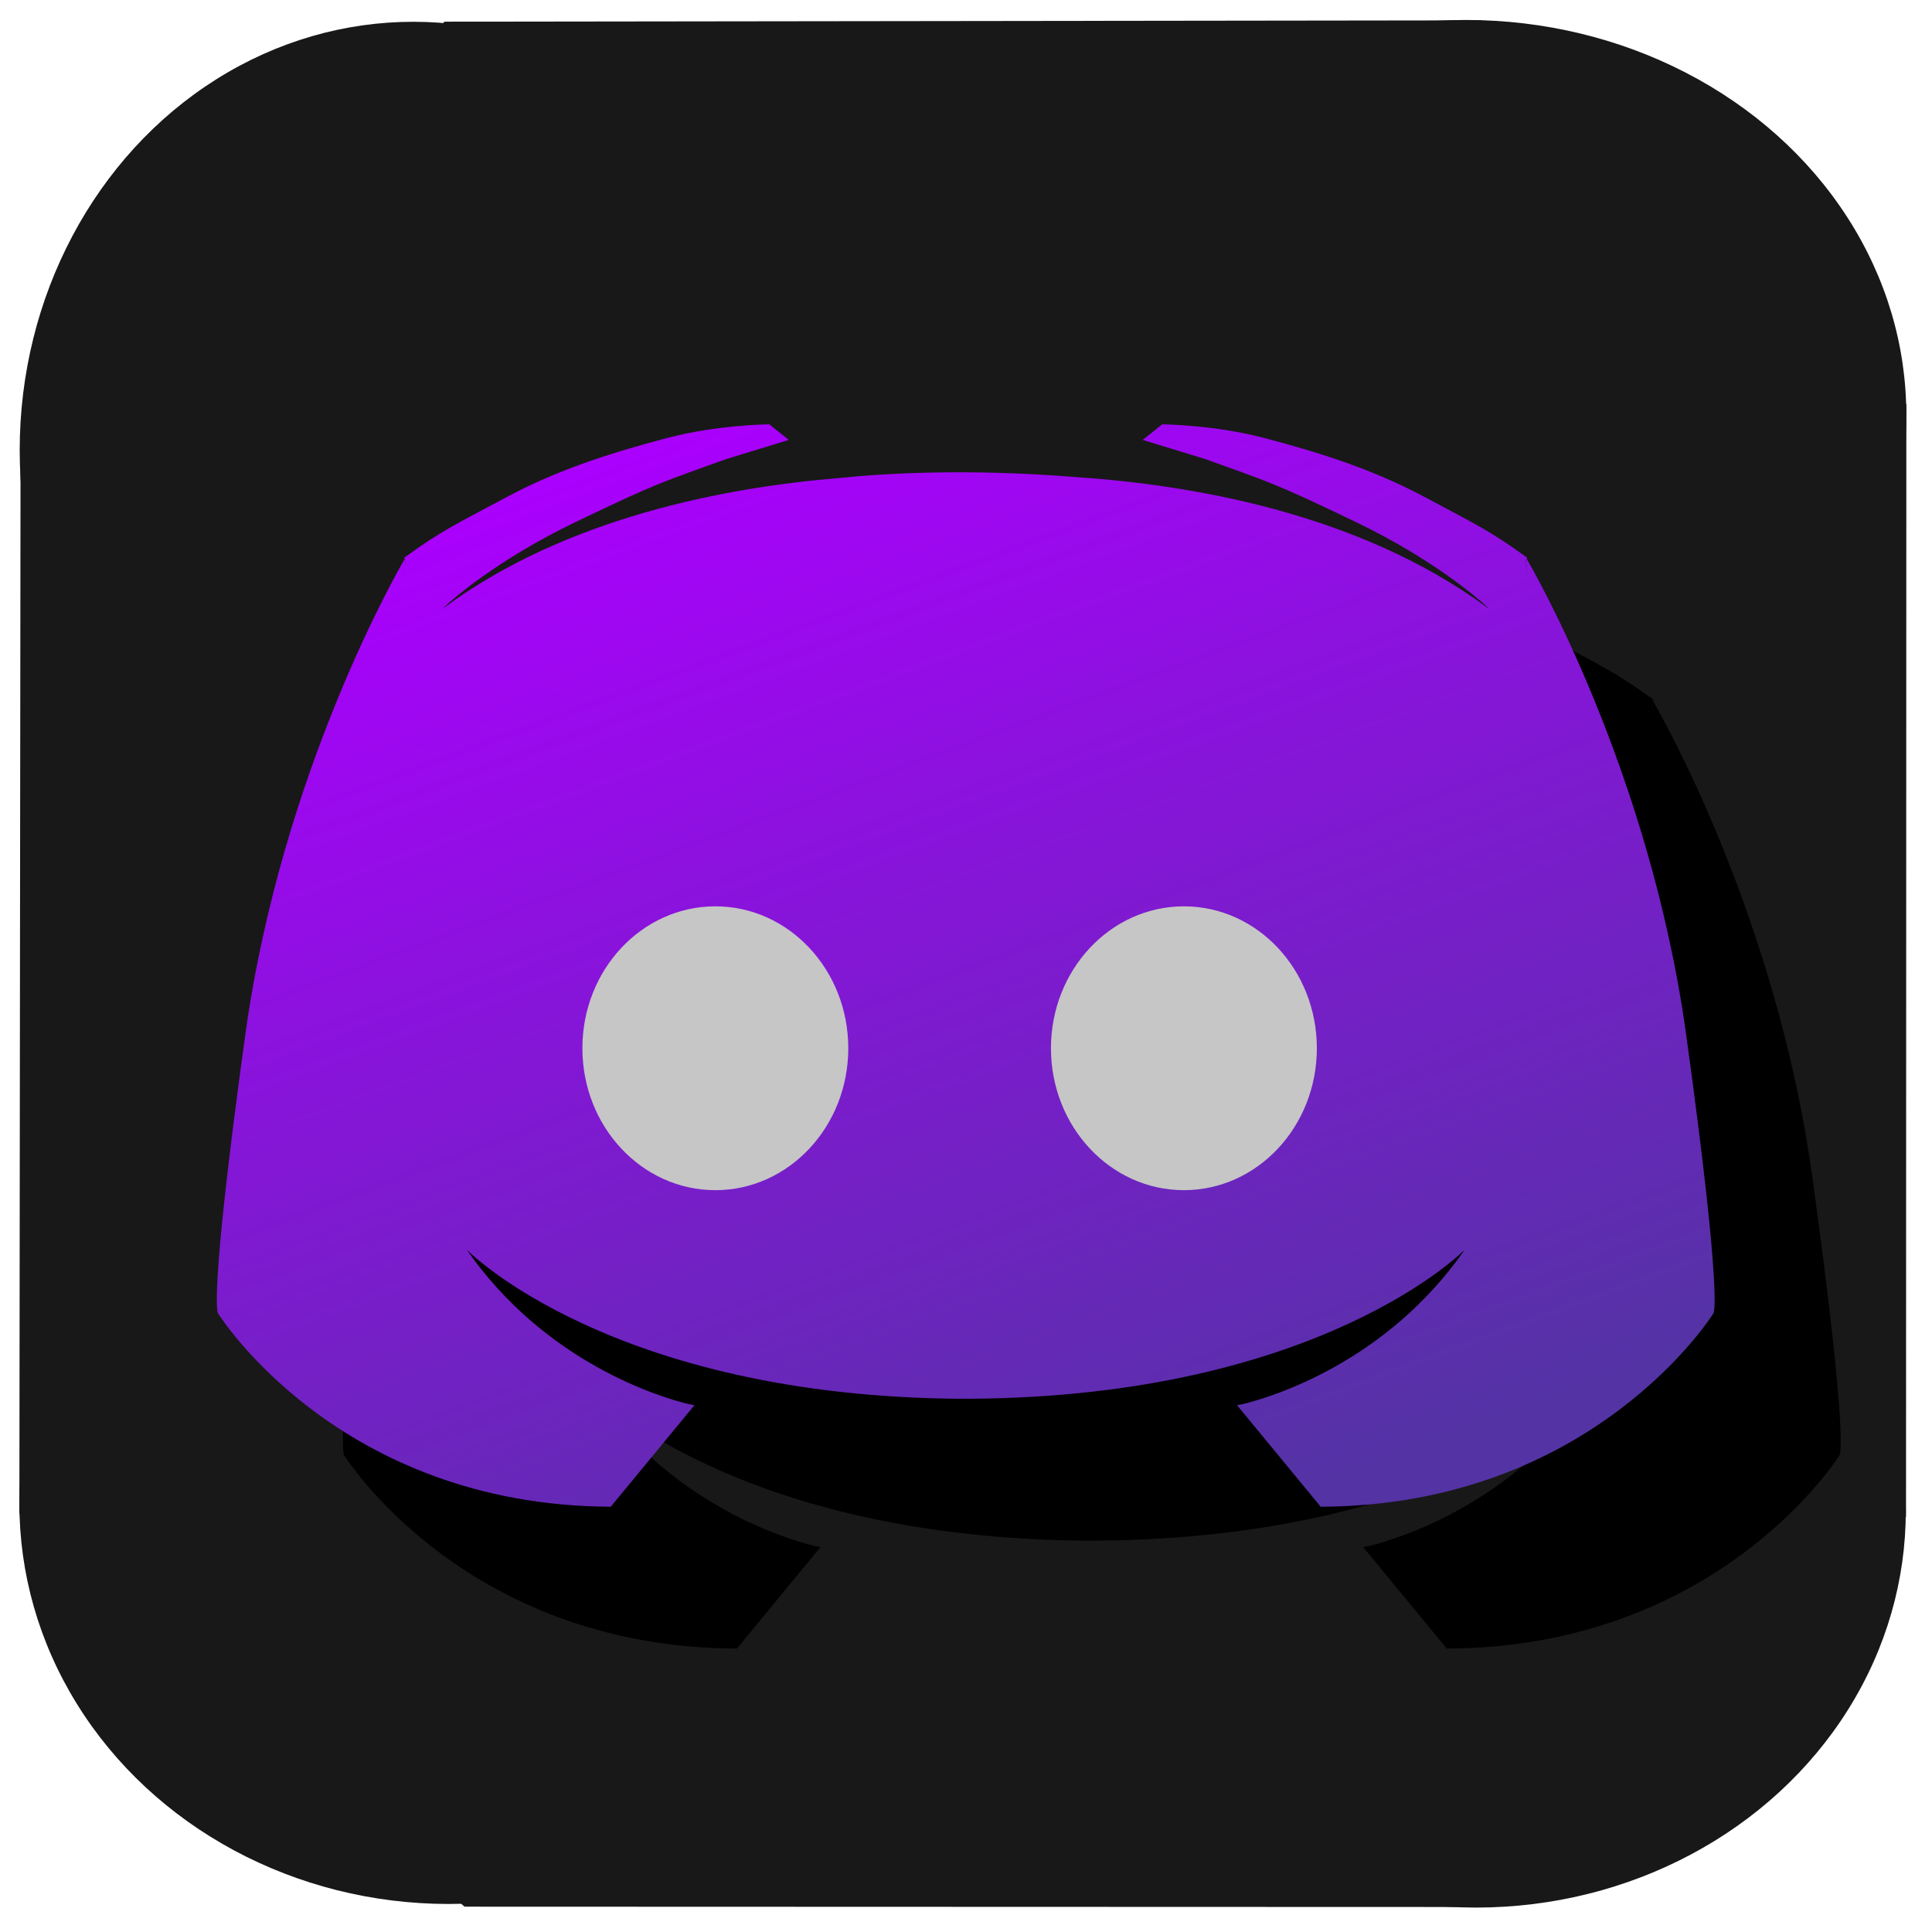 <?xml version="1.0" encoding="UTF-8" standalone="no"?>
<!-- Created with Inkscape (http://www.inkscape.org/) -->

<svg
   version="1.1"
   id="svg1"
   width="512"
   height="512"
   viewBox="0 0 512 512"
   sodipodi:docname="discord.svg"
   xml:space="preserve"
   inkscape:version="1.3 (0e150ed6c4, 2023-07-21)"
   xmlns:inkscape="http://www.inkscape.org/namespaces/inkscape"
   xmlns:sodipodi="http://sodipodi.sourceforge.net/DTD/sodipodi-0.dtd"
   xmlns:xlink="http://www.w3.org/1999/xlink"
   xmlns="http://www.w3.org/2000/svg"
   xmlns:svg="http://www.w3.org/2000/svg"><sodipodi:namedview
     id="namedview1"
     pagecolor="#505050"
     bordercolor="#eeeeee"
     borderopacity="1"
     inkscape:showpageshadow="0"
     inkscape:pageopacity="0"
     inkscape:pagecheckerboard="0"
     inkscape:deskcolor="#505050"
     inkscape:zoom="0.81249999"
     inkscape:cx="160"
     inkscape:cy="307.69231"
     inkscape:window-width="1920"
     inkscape:window-height="1028"
     inkscape:window-x="0"
     inkscape:window-y="28"
     inkscape:window-maximized="1"
     inkscape:current-layer="layer1" /><defs
     id="defs1"><linearGradient
       id="linearGradient1"
       inkscape:collect="always"><stop
         style="stop-color:#aa00fd;stop-opacity:1;"
         offset="0"
         id="stop1" /><stop
         style="stop-color:#5433a5;stop-opacity:1;"
         offset="1"
         id="stop2" /></linearGradient><linearGradient
       inkscape:collect="always"
       xlink:href="#linearGradient1"
       id="linearGradient2"
       x1="221.527"
       y1="123.672"
       x2="318.578"
       y2="387.046"
       gradientUnits="userSpaceOnUse" /></defs><g
     id="layer2"
     style="display:inline;fill:#181818;fill-opacity:1"><ellipse
       style="fill:#181818;fill-opacity:1;stroke-width:1.685"
       id="path11"
       cx="109.525"
       cy="-119.286"
       rx="104.304"
       ry="113.515"
       transform="scale(1,-1)" /><ellipse
       style="fill:#181818;fill-opacity:1;stroke-width:1.71"
       id="ellipse11"
       cx="-109.855"
       cy="-388.487"
       rx="104.565"
       ry="116.7"
       transform="matrix(0,-1,-1,0,0,0)" /><ellipse
       style="fill:#181818;fill-opacity:1;stroke-width:1.7"
       id="ellipse12"
       cx="-398.545"
       cy="-118.901"
       rx="106.027"
       ry="113.761"
       transform="matrix(0,-1,-1,0,0,0)" /><ellipse
       style="fill:#181818;fill-opacity:1;stroke-width:1.693"
       id="ellipse13"
       cx="-400.485"
       cy="-391.171"
       rx="105.042"
       ry="113.884"
       transform="matrix(0,-1,-1,0,0,0)" /><path
       style="fill:#181818;fill-opacity:1"
       d="m 123.102,505.288 266.003,0.087 116.009,-103.39 0.087,-294.853 L 392.499,5.396 117.793,5.744 5.439,124.059 5.135,401.158 Z"
       id="path10" /></g><g
     inkscape:groupmode="layer"
     id="g4"
     inkscape:label="Layer 1"
     transform="matrix(1.136,0,0,1.136,-3.771,0.179)"
     style="stroke-width:0.88;fill:#000000;fill-opacity:1"><path
       id="path3"
       style="fill:#000000;fill-opacity:1;stroke:#878787;stroke-width:0.617;stroke-opacity:0"
       d="m 212.189,131.924 c 0,0 -12.095,0.098 -23.801,3.188 -11.705,3.09 -24.743,6.995 -37.297,13.703 -12.275,6.559 -15.521,8.053 -23.539,13.867 l -0.082,-0.113 -0.018,0.184 c -0.148,0.108 -0.272,0.192 -0.424,0.303 l 0.156,0.215 c -1.104,1.879 -28.695,49.293 -37.225,111.045 -8.703,63.009 -6.352,65.01 -6.352,65.01 0,0 27.86,44.861 91.613,45.107 l 19.463,-23.623 0.189,0.033 c 0,0 -0.167,-0.038 -0.184,-0.041 l 0.039,-0.047 -1.547,-0.307 c -6.778,-1.688 -33.32,-9.738 -51.57,-35.982 0,0 33.594,34.441 116.01,34.789 v -0.018 l 0.809,0.01 v 0.008 c 0.082,-3.5e-4 0.159,-0.004 0.24,-0.004 l 0.477,0.006 0.006,-0.014 c 81.881,-0.549 115.285,-34.777 115.285,-34.777 -18.251,26.245 -44.792,34.294 -51.57,35.982 l -1.547,0.307 0.039,0.047 c -0.016,0.003 -0.182,0.041 -0.182,0.041 l 0.188,-0.033 19.463,23.623 c 63.754,-0.246 91.615,-45.107 91.615,-45.107 0,0 2.349,-2.001 -6.354,-65.01 -8.53,-61.757 -36.123,-109.175 -37.223,-111.047 l 0.154,-0.213 c -0.152,-0.111 -0.275,-0.195 -0.424,-0.303 l -0.018,-0.184 -0.082,0.113 c -8.018,-5.814 -11.264,-7.309 -23.539,-13.867 -12.554,-6.708 -25.592,-10.614 -37.297,-13.703 -11.705,-3.089 -23.801,-3.188 -23.801,-3.188 l -4.555,3.635 14.686,4.5 c 14.12,5.131 15.317,5.15 35.082,14.68 18.255,8.802 28.586,17.918 30.762,19.939 l -0.053,0.072 c -0.033,-0.025 -0.06,-0.048 -0.094,-0.072 -45.003,-33.184 -111.604,-31.424 -121.664,-30.955 -10.052,-0.468 -76.659,-2.232 -121.666,30.955 -0.034,0.025 -0.06,0.048 -0.094,0.072 l -0.053,-0.072 c 2.176,-2.021 12.506,-11.138 30.762,-19.939 19.765,-9.53 20.964,-9.548 35.084,-14.68 l 14.686,-4.5 z m 176.527,31.555 0.359,4.297 -0.402,-4.238 z m -261.379,0.002 0.041,0.057 -0.387,4.07 z" /><ellipse
       style="fill:#000000;stroke:#878787;stroke-width:0.88;stroke-opacity:0;fill-opacity:1"
       id="ellipse3"
       cx="308.923"
       cy="277.477"
       rx="31.015"
       ry="33.108" /><ellipse
       style="fill:#000000;stroke:#878787;stroke-width:0.88;stroke-opacity:0;fill-opacity:1"
       id="ellipse4"
       cx="199.615"
       cy="277.477"
       rx="31.015"
       ry="33.108" /><path
       style="fill:#000000;fill-opacity:1;stroke:#878787;stroke-width:0.88;stroke-opacity:0"
       d="m 218.398,145.729 c 0,0 32.375,-5.918 80.066,0 47.692,5.918 -56.743,31.156 -56.743,31.156 z"
       id="path4" /></g><g
     inkscape:groupmode="layer"
     id="layer1"
     inkscape:label="Layer 1"
     transform="matrix(1.136,0,0,1.136,-37.19,-37.417)"
     style="stroke-width:0.88"><path
       id="path1"
       style="fill:url(#linearGradient2);fill-opacity:1;stroke:#878787;stroke-width:0.617;stroke-opacity:0"
       d="M 212.19 131.924 C 212.19 131.924 200.094 132.023 188.388 135.112 C 176.683 138.202 163.646 142.106 151.092 148.814 C 138.817 155.373 135.57 156.867 127.552 162.681 L 127.471 162.568 L 127.452 162.752 C 127.304 162.859 127.181 162.943 127.029 163.054 L 127.186 163.269 C 126.082 165.148 98.491 212.563 89.962 274.315 C 81.259 337.324 83.609 339.325 83.609 339.325 C 83.609 339.325 111.47 384.185 175.223 384.431 L 194.686 360.808 L 194.875 360.843 C 194.875 360.843 194.708 360.805 194.692 360.801 L 194.731 360.753 L 193.184 360.447 C 186.406 358.759 159.865 350.709 141.614 324.464 C 141.614 324.464 175.207 358.907 257.623 359.255 L 257.623 359.236 L 258.431 359.246 L 258.431 359.255 C 258.513 359.254 258.59 359.249 258.672 359.249 L 259.148 359.256 L 259.155 359.243 C 341.035 358.694 374.44 324.466 374.44 324.466 C 356.19 350.711 329.647 358.759 322.869 360.447 L 321.323 360.755 L 321.361 360.801 C 321.345 360.804 321.181 360.843 321.181 360.843 L 321.368 360.808 L 340.831 384.431 C 404.585 384.185 432.446 339.325 432.446 339.325 C 432.446 339.325 434.795 337.324 426.093 274.315 C 417.563 212.558 389.968 165.141 388.869 163.269 L 389.023 163.056 C 388.871 162.945 388.749 162.859 388.6 162.752 L 388.581 162.569 L 388.501 162.683 C 380.483 156.869 377.235 155.373 364.961 148.814 C 352.407 142.106 339.37 138.202 327.664 135.112 C 315.959 132.023 303.863 131.924 303.863 131.924 L 299.31 135.559 L 313.994 140.06 C 328.114 145.191 329.312 145.208 349.076 154.738 C 367.332 163.54 377.661 172.657 379.838 174.678 L 379.786 174.751 C 379.753 174.726 379.725 174.703 379.691 174.678 C 349.39 152.335 309.65 145.947 283.618 144.227 C 258.286 142.181 238.867 143.368 228.028 144.497 C 202.044 146.674 164.907 153.63 136.361 174.678 C 136.328 174.703 136.302 174.726 136.268 174.751 L 136.215 174.678 C 138.391 172.657 148.721 163.54 166.976 154.738 C 186.741 145.208 187.94 145.191 202.06 140.06 L 216.746 135.559 L 212.19 131.924 z M 388.717 163.478 L 389.077 167.775 L 388.674 163.537 L 388.717 163.478 z M 127.337 163.48 L 127.378 163.537 L 126.992 167.608 L 127.337 163.48 z " /><ellipse
       style="fill:#c6c6c6;stroke:#878787;stroke-width:0.88;stroke-opacity:0"
       id="path2"
       cx="308.923"
       cy="277.477"
       rx="31.015"
       ry="33.108" /><ellipse
       style="fill:#c6c6c6;stroke:#878787;stroke-width:0.88;stroke-opacity:0"
       id="ellipse2"
       cx="199.615"
       cy="277.477"
       rx="31.015"
       ry="33.108" /></g></svg>
